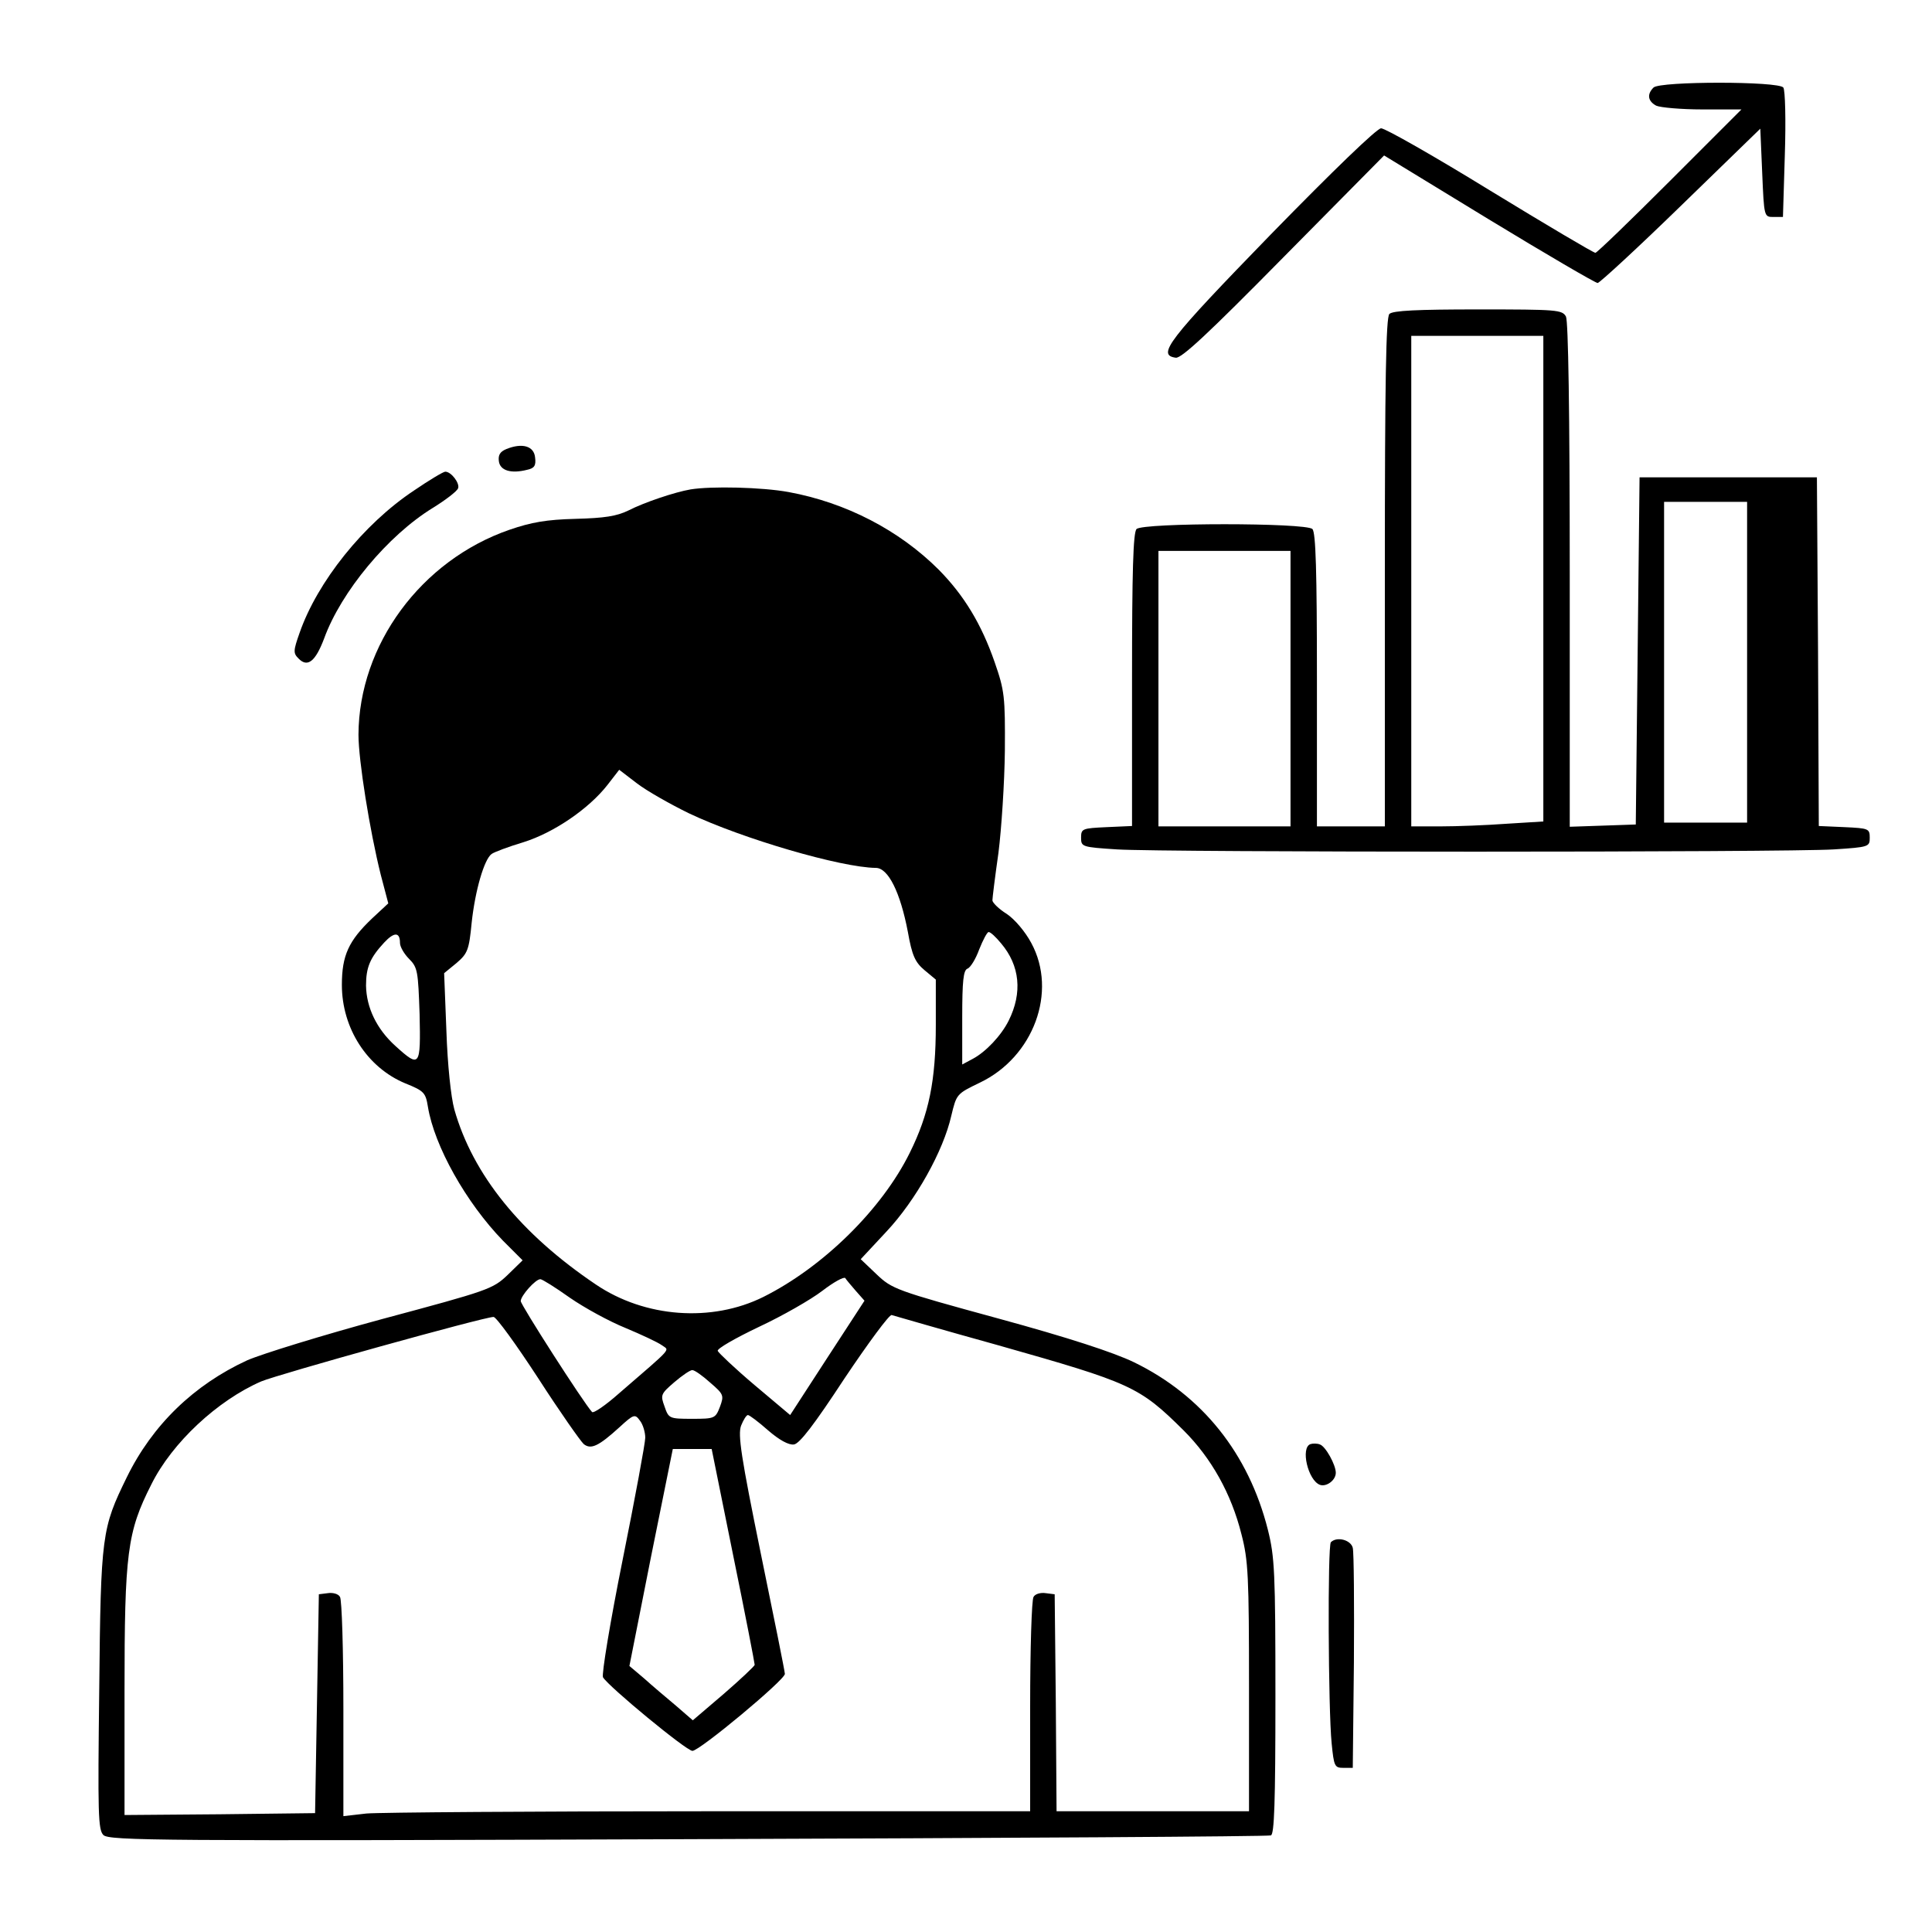<?xml version="1.0" standalone="no"?>
<!DOCTYPE svg PUBLIC "-//W3C//DTD SVG 20010904//EN"
 "http://www.w3.org/TR/2001/REC-SVG-20010904/DTD/svg10.dtd">
<svg version="1.0" xmlns="http://www.w3.org/2000/svg"
 width="512pt" height="512pt" viewBox="0 0 512 512"
 preserveAspectRatio="xMidYMid meet">

<g transform="translate(0,512) scale(0.1,-0.1)"
fill="#000000" stroke="none">
<path d="M4382 4888 c-18 -18 -15 -36 7 -48 11 -5 66 -10 123 -10 l103 0 -190
-190 c-104 -104 -193 -190 -197 -190 -5 0 -130 74 -279 165 -148 91 -278 165
-289 165 -11 0 -127 -112 -292 -281 -274 -282 -303 -320 -252 -327 15 -2 85
63 286 267 l266 269 277 -169 c153 -93 283 -169 289 -169 6 1 106 93 221 205
l210 204 5 -117 c5 -117 5 -117 30 -117 l25 0 5 165 c3 91 1 171 -4 178 -12
17 -327 17 -344 0z"/>
<path d="M3682 4288 c-9 -9 -12 -175 -12 -685 l0 -673 -90 0 -90 0 0 388 c0
288 -3 391 -12 400 -17 17 -449 17 -466 0 -9 -9 -12 -111 -12 -400 l0 -387
-67 -3 c-65 -3 -68 -4 -68 -28 0 -24 2 -25 95 -31 123 -8 1776 -8 1900 0 93 6
95 7 95 31 0 24 -3 25 -67 28 l-68 3 -2 462 -3 462 -235 0 -235 0 -5 -460 -5
-460 -87 -3 -88 -3 0 666 c0 440 -4 673 -10 686 -10 18 -23 19 -233 19 -160 0
-226 -3 -235 -12z m408 -701 l0 -644 -97 -6 c-54 -4 -133 -7 -175 -7 l-78 0 0
650 0 650 175 0 175 0 0 -643z m540 -222 l0 -425 -110 0 -110 0 0 425 0 425
110 0 110 0 0 -425z m-1210 -70 l0 -365 -175 0 -175 0 0 365 0 365 175 0 175
0 0 -365z"/>
<path d="M1342 3930 c-17 -7 -22 -16 -20 -32 3 -25 32 -34 75 -23 19 4 24 11
21 33 -3 30 -34 39 -76 22z"/>
<path d="M1097 3820 c-134 -89 -256 -242 -303 -377 -17 -48 -17 -54 -3 -68 24
-25 45 -8 68 53 45 124 169 273 288 346 34 21 64 44 67 52 5 13 -18 44 -34 44
-5 0 -42 -22 -83 -50z"/>
<path d="M1830 3823 c-41 -7 -122 -34 -165 -56 -31 -15 -63 -20 -140 -22 -77
-2 -117 -9 -175 -29 -234 -81 -399 -305 -400 -543 0 -68 30 -255 59 -371 l20
-76 -43 -40 c-62 -59 -80 -98 -80 -176 0 -115 67 -219 168 -261 50 -20 54 -25
60 -62 17 -104 101 -254 199 -355 l52 -52 -40 -39 c-39 -37 -50 -41 -330 -116
-159 -43 -321 -93 -360 -110 -141 -65 -251 -171 -319 -310 -66 -135 -69 -151
-73 -561 -4 -332 -3 -373 11 -387 15 -15 148 -16 1549 -11 843 3 1538 7 1545
10 9 3 12 85 12 367 0 331 -2 371 -20 443 -51 202 -174 356 -355 444 -54 26
-173 65 -360 116 -271 74 -281 78 -322 117 l-42 40 68 73 c78 83 151 214 172
307 14 58 14 58 76 88 142 68 206 241 136 370 -16 30 -44 63 -65 77 -21 13
-38 30 -38 36 0 6 7 63 16 126 8 63 16 185 17 270 1 145 -1 160 -27 235 -35
101 -81 177 -148 245 -105 105 -246 178 -398 206 -71 13 -205 16 -260 7z m-5
-858 c143 -68 404 -144 496 -145 33 0 65 -65 85 -170 11 -62 19 -80 44 -101
l30 -25 0 -120 c0 -148 -18 -236 -69 -339 -74 -150 -230 -303 -388 -382 -137
-68 -314 -55 -444 33 -199 134 -326 291 -375 464 -9 33 -18 118 -21 208 l-6
153 33 27 c29 25 33 34 40 107 9 84 33 168 53 182 7 5 44 19 84 31 80 25 173
88 223 152 l31 40 47 -36 c26 -20 88 -55 137 -79z m-765 -344 c0 -10 11 -29
24 -42 23 -23 24 -33 28 -147 3 -139 1 -143 -64 -84 -50 45 -77 102 -78 160 0
49 11 74 48 114 27 29 42 28 42 -1z m1593 -1 c50 -59 57 -131 20 -205 -20 -40
-61 -83 -95 -101 l-28 -15 0 125 c0 96 3 125 14 129 8 3 22 26 31 51 10 25 21
46 25 46 5 0 19 -13 33 -30z m-385 -921 l23 -26 -99 -152 -98 -151 -95 80
c-52 44 -95 85 -97 90 -2 6 47 34 110 64 62 29 137 72 167 95 30 23 57 38 61
34 3 -5 16 -20 28 -34z m-758 -18 c39 -27 105 -63 147 -80 43 -18 86 -38 97
-46 20 -15 33 -1 -114 -128 -35 -31 -67 -53 -71 -49 -23 25 -189 284 -189 294
0 14 39 58 52 58 5 0 40 -22 78 -49z m1135 -126 c353 -100 374 -109 492 -226
73 -73 126 -167 153 -275 18 -69 20 -111 20 -406 l0 -328 -255 0 -255 0 -2
288 -3 287 -24 3 c-13 2 -28 -2 -32 -10 -5 -7 -9 -138 -9 -290 l0 -278 -849 0
c-466 0 -876 -3 -910 -6 l-61 -7 0 284 c0 156 -4 290 -9 297 -4 8 -19 12 -32
10 l-24 -3 -5 -290 -5 -290 -252 -3 -253 -2 0 328 c0 366 7 422 71 548 55 111
176 223 291 273 45 19 591 171 616 171 7 0 60 -73 118 -162 58 -90 113 -168
121 -175 19 -15 39 -6 95 45 38 35 41 35 54 17 8 -10 14 -31 14 -45 0 -14 -27
-160 -60 -324 -33 -164 -56 -304 -52 -311 15 -25 221 -195 237 -195 19 0 245
188 245 204 0 6 -29 150 -64 320 -52 255 -61 314 -52 338 6 15 14 28 18 28 4
0 28 -18 54 -41 29 -25 54 -39 68 -37 15 2 54 53 134 175 63 94 119 170 125
168 7 -2 134 -39 282 -80z m-763 -99 c36 -31 37 -34 26 -64 -12 -31 -14 -32
-74 -32 -61 0 -62 1 -73 33 -11 30 -10 33 26 64 21 18 43 33 48 32 6 0 27 -15
47 -33z m61 -458 c32 -156 57 -286 57 -290 0 -3 -37 -38 -82 -77 l-82 -70 -45
39 c-25 21 -63 53 -84 72 l-39 33 57 288 58 287 52 0 51 0 57 -282z"/>
<path d="M3473 1293 c-27 -9 -7 -96 25 -108 17 -6 42 12 42 32 0 21 -27 70
-42 75 -7 3 -19 3 -25 1z"/>
<path d="M3527 1033 c-9 -8 -7 -444 2 -533 6 -61 8 -65 31 -65 l25 0 3 280 c1
154 0 290 -3 303 -5 21 -42 31 -58 15z"/>
</g>
</svg>
